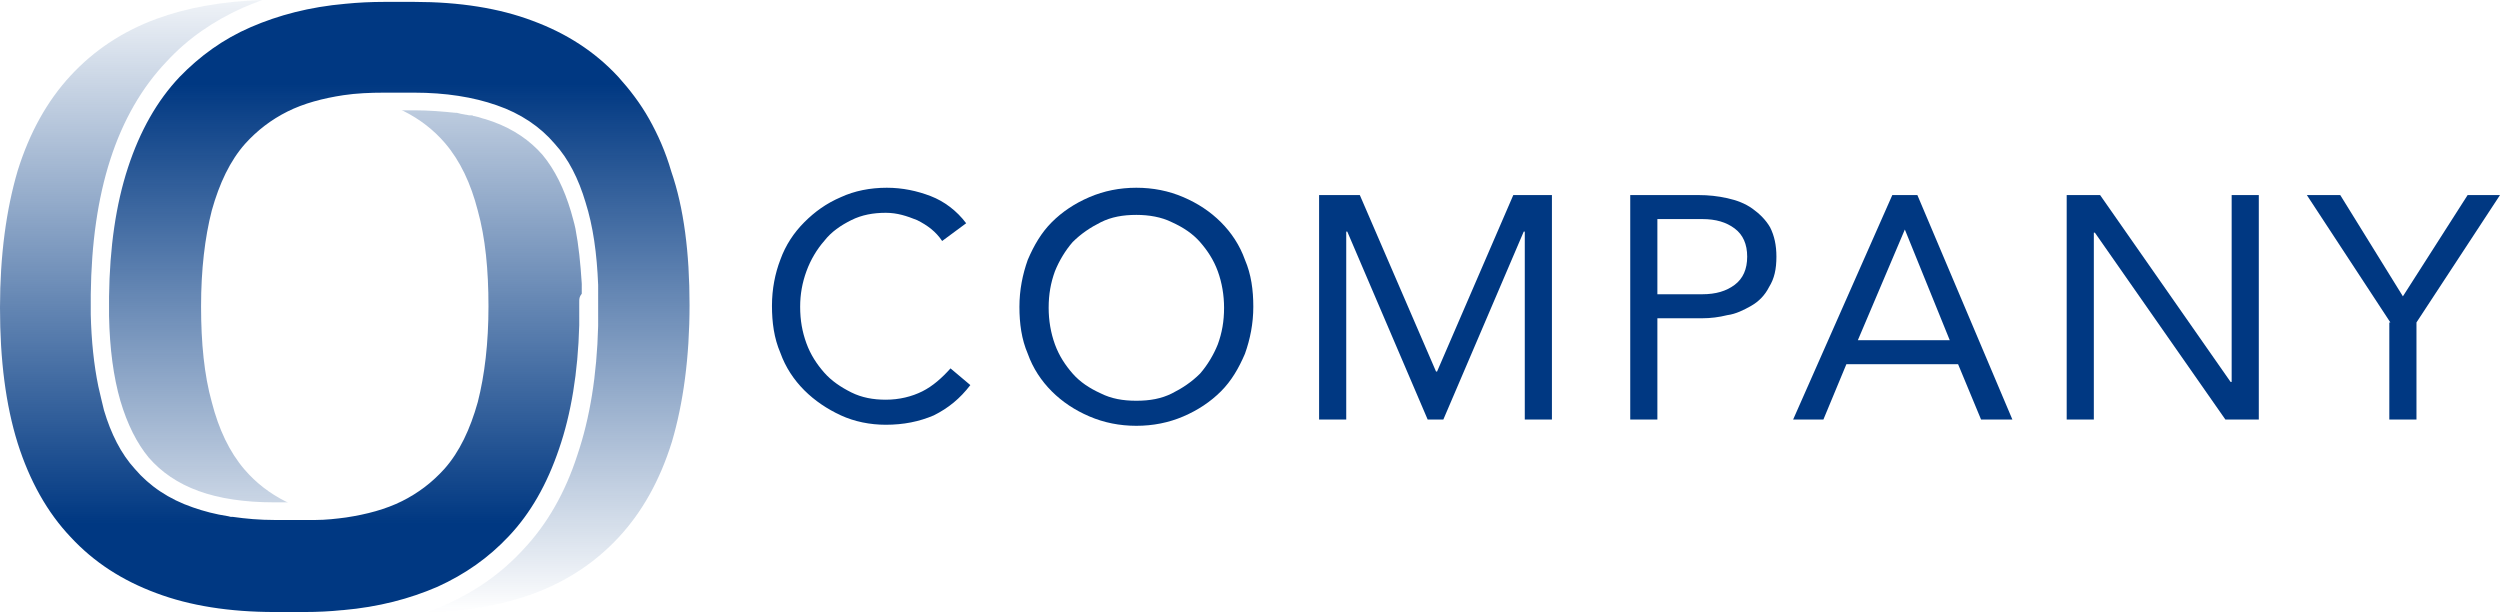 <svg width="253" height="62" viewBox="0 0 253 62" fill="none" xmlns="http://www.w3.org/2000/svg">
<path d="M95.346 24.389C94.712 23.438 93.867 22.804 92.81 22.276C91.754 21.853 90.803 21.536 89.64 21.536C88.372 21.536 87.21 21.747 86.153 22.276C85.097 22.804 84.146 23.438 83.406 24.389C82.666 25.234 82.032 26.291 81.61 27.453C81.187 28.616 80.976 29.778 80.976 31.046C80.976 32.42 81.187 33.582 81.61 34.744C82.032 35.907 82.666 36.858 83.406 37.703C84.146 38.548 85.097 39.182 86.153 39.711C87.21 40.239 88.372 40.45 89.64 40.45C91.014 40.45 92.282 40.133 93.339 39.605C94.395 39.077 95.346 38.231 96.192 37.28L98.199 38.971C97.142 40.344 95.98 41.295 94.501 42.035C93.022 42.669 91.437 42.986 89.64 42.986C88.055 42.986 86.47 42.669 85.097 42.035C83.723 41.401 82.455 40.556 81.398 39.499C80.342 38.443 79.496 37.175 78.968 35.695C78.334 34.216 78.123 32.631 78.123 30.94C78.123 29.25 78.44 27.665 78.968 26.291C79.496 24.812 80.342 23.544 81.398 22.487C82.455 21.43 83.617 20.585 85.097 19.951C86.47 19.317 88.055 19 89.746 19C91.331 19 92.81 19.317 94.184 19.845C95.558 20.374 96.826 21.325 97.776 22.593L95.346 24.389Z" fill="#003882"/>
<path d="M115 43.092C113.309 43.092 111.724 42.775 110.245 42.141C108.766 41.507 107.498 40.661 106.441 39.605C105.384 38.548 104.539 37.28 104.011 35.801C103.377 34.322 103.166 32.737 103.166 31.046C103.166 29.355 103.483 27.77 104.011 26.291C104.645 24.812 105.384 23.544 106.441 22.487C107.498 21.43 108.766 20.585 110.245 19.951C111.724 19.317 113.309 19 115 19C116.691 19 118.276 19.317 119.755 19.951C121.234 20.585 122.502 21.43 123.559 22.487C124.616 23.544 125.461 24.812 125.989 26.291C126.623 27.77 126.835 29.355 126.835 31.046C126.835 32.737 126.518 34.322 125.989 35.801C125.355 37.28 124.616 38.548 123.559 39.605C122.502 40.661 121.234 41.507 119.755 42.141C118.276 42.775 116.691 43.092 115 43.092ZM115 40.556C116.374 40.556 117.536 40.344 118.593 39.816C119.649 39.288 120.6 38.654 121.446 37.809C122.185 36.963 122.819 35.907 123.242 34.85C123.665 33.688 123.876 32.525 123.876 31.152C123.876 29.884 123.665 28.616 123.242 27.453C122.819 26.291 122.185 25.34 121.446 24.495C120.706 23.649 119.755 23.015 118.593 22.487C117.536 21.959 116.268 21.747 115 21.747C113.626 21.747 112.464 21.959 111.407 22.487C110.351 23.015 109.4 23.649 108.554 24.495C107.815 25.34 107.181 26.397 106.758 27.453C106.335 28.616 106.124 29.778 106.124 31.152C106.124 32.42 106.335 33.688 106.758 34.85C107.181 36.012 107.815 36.963 108.554 37.809C109.294 38.654 110.245 39.288 111.407 39.816C112.464 40.344 113.626 40.556 115 40.556Z" fill="#003882"/>
<path d="M133.597 19.74H137.613L145.326 37.597H145.432L153.146 19.74H157.055V42.458H154.308V23.438H154.202L146.066 42.458H144.481L136.345 23.438H136.239V42.458H133.492V19.74H133.597Z" fill="#003882"/>
<path d="M165.086 19.74H171.848C172.905 19.74 173.856 19.845 174.807 20.057C175.758 20.268 176.603 20.585 177.343 21.113C178.083 21.642 178.717 22.276 179.139 23.015C179.562 23.861 179.773 24.812 179.773 25.974C179.773 27.242 179.562 28.193 179.034 29.038C178.611 29.884 177.977 30.518 177.237 30.94C176.498 31.363 175.652 31.786 174.807 31.891C173.962 32.103 173.116 32.208 172.271 32.208H167.727V42.458H164.98V19.74H165.086ZM167.727 29.778H172.271C173.645 29.778 174.701 29.461 175.547 28.827C176.392 28.193 176.815 27.242 176.815 25.974C176.815 24.706 176.392 23.755 175.547 23.121C174.701 22.487 173.645 22.17 172.271 22.17H167.727V29.778Z" fill="#003882"/>
<path d="M191.502 19.74H194.038L203.654 42.458H200.484L198.159 36.858H186.853L184.528 42.458H181.464L191.502 19.74ZM192.77 23.227L188.015 34.427H197.314L192.77 23.227Z" fill="#003882"/>
<path d="M209.149 19.74H212.53L225.738 38.654H225.844V19.74H228.591V42.458H225.21L212.002 23.544H211.896V42.458H209.149V19.74Z" fill="#003882"/>
<path d="M241.905 32.631L233.452 19.74H236.833L243.173 29.989L249.724 19.74H253L244.547 32.631V42.458H241.799V32.631H241.905Z" fill="#003882"/>
<path d="M58.619 30.553C58.619 30.872 58.619 31.383 58.619 31.829V31.893C58.619 32.084 58.619 32.212 58.619 32.34C58.619 32.531 58.619 32.722 58.619 32.914C58.492 37.697 57.79 41.907 56.578 45.416C55.366 48.988 53.708 51.922 51.475 54.282C49.434 56.451 47.074 58.109 44.267 59.385C41.461 60.597 38.335 61.426 34.7 61.745H34.636C33.424 61.872 32.148 61.936 30.809 61.936H27.811C23.218 61.936 19.2 61.298 15.819 60.023C12.374 58.747 9.504 56.897 7.144 54.346C4.784 51.858 2.998 48.669 1.786 44.842C0.574 40.951 0 36.422 0 31.128C0 25.833 0.638 21.177 1.786 17.286C2.998 13.395 4.784 10.206 7.144 7.654C9.504 5.103 12.374 3.189 15.819 1.914C18.945 0.765 22.517 0.128 26.535 0C25.897 0.255 25.195 0.51 24.621 0.765C21.623 2.105 19.008 3.891 16.84 6.251C14.352 8.866 12.438 12.183 11.163 16.138C9.887 20.093 9.249 24.621 9.185 29.788C9.185 30.107 9.185 30.426 9.185 30.809C9.185 31.191 9.185 31.51 9.185 31.829C9.249 34.508 9.504 36.932 9.951 39.101C10.142 39.93 10.333 40.759 10.525 41.525C11.226 43.885 12.247 45.926 13.65 47.457C15.117 49.179 17.095 50.519 19.518 51.348C20.603 51.73 21.815 52.049 23.09 52.241C23.154 52.241 23.282 52.304 23.346 52.304C23.41 52.304 23.473 52.304 23.537 52.304C24.877 52.496 26.28 52.623 27.811 52.623H30.809C31.191 52.623 31.574 52.623 31.893 52.623C32.977 52.623 34.062 52.496 35.019 52.368C37.123 52.049 39.037 51.539 40.696 50.71C42.354 49.881 43.757 48.796 44.969 47.457C46.5 45.735 47.584 43.438 48.35 40.696C49.051 37.953 49.434 34.7 49.434 31C49.434 27.3 49.115 24.047 48.35 21.305C47.648 18.562 46.564 16.265 45.033 14.479C43.885 13.14 42.481 12.056 40.823 11.226C40.759 11.226 40.696 11.163 40.632 11.163H41.971C43.438 11.163 44.842 11.29 46.117 11.418C46.181 11.418 46.181 11.418 46.245 11.418C46.309 11.418 46.436 11.482 46.5 11.482C46.691 11.545 46.883 11.545 47.138 11.609C47.265 11.609 47.393 11.673 47.521 11.673C47.584 11.673 47.584 11.673 47.648 11.673H47.712C47.776 11.673 47.84 11.673 47.903 11.737C48.031 11.737 48.158 11.8 48.222 11.8C48.541 11.864 48.796 11.992 49.115 12.056C49.179 12.056 49.243 12.119 49.307 12.119C49.498 12.183 49.689 12.247 49.881 12.311C51.986 13.076 53.644 14.224 54.92 15.691C56.132 17.158 57.089 19.072 57.79 21.432C57.918 21.942 58.109 22.517 58.237 23.154C58.556 24.813 58.747 26.663 58.874 28.704C58.874 28.895 58.874 29.086 58.874 29.278C58.874 29.405 58.874 29.533 58.874 29.724C58.619 30.043 58.619 30.235 58.619 30.553Z" fill="url(#paint0_linear_202_159)"/>
<path d="M69.782 30.872C69.782 36.167 69.144 40.823 67.996 44.714C66.784 48.605 64.998 51.794 62.638 54.346C60.278 56.897 57.407 58.811 53.963 60.087C50.837 61.235 47.202 61.873 43.119 62C43.821 61.745 44.459 61.49 45.16 61.171C48.158 59.831 50.774 57.981 52.942 55.621C55.366 53.07 57.216 49.817 58.428 46.053C59.704 42.29 60.405 37.953 60.533 32.977C60.533 32.786 60.533 32.595 60.533 32.34C60.533 32.148 60.533 32.021 60.533 31.893V31.765C60.533 31.319 60.533 30.809 60.533 30.49C60.533 30.171 60.533 30.043 60.533 29.852C60.533 29.724 60.533 29.533 60.533 29.405C60.533 29.214 60.533 28.959 60.533 28.831C60.405 25.642 60.023 22.899 59.257 20.475C58.556 18.115 57.535 16.074 56.132 14.543C54.665 12.821 52.687 11.482 50.263 10.652C47.903 9.823 45.097 9.377 41.907 9.377H38.909C37.442 9.377 36.039 9.44 34.763 9.632C32.658 9.951 30.745 10.461 29.086 11.29C27.428 12.119 26.025 13.204 24.813 14.543C23.282 16.265 22.198 18.562 21.432 21.305C20.73 24.047 20.348 27.3 20.348 31C20.348 34.7 20.667 37.953 21.432 40.696C22.134 43.438 23.218 45.735 24.749 47.521C25.897 48.86 27.3 49.944 28.959 50.774C29.023 50.774 29.086 50.837 29.15 50.837H27.747C24.749 50.837 22.198 50.455 20.093 49.689C17.988 48.924 16.329 47.776 15.053 46.309C13.841 44.842 12.885 42.928 12.183 40.568C11.482 38.144 11.099 35.274 11.035 31.957C11.035 31.638 11.035 31.319 11.035 31C11.035 30.681 11.035 30.362 11.035 30.043C11.099 25.004 11.737 20.667 12.949 16.967C14.161 13.268 15.883 10.206 18.179 7.782C20.22 5.677 22.58 3.955 25.387 2.743C28.193 1.531 31.319 0.702 34.955 0.383C36.23 0.255 37.57 0.191 38.909 0.191H41.907C46.5 0.191 50.519 0.829 53.899 2.105C57.344 3.381 60.214 5.231 62.574 7.782C63.722 9.058 64.806 10.461 65.7 12.056C66.593 13.65 67.358 15.373 67.932 17.35C69.208 21.049 69.782 25.578 69.782 30.872Z" fill="url(#paint1_linear_202_159)"/>
<defs>
<linearGradient id="paint0_linear_202_159" x1="29.437" y1="53" x2="29.437" y2="-3.5" gradientUnits="userSpaceOnUse">
<stop stop-color="#003882"/>
<stop offset="1" stop-color="#003882" stop-opacity="0"/>
</linearGradient>
<linearGradient id="paint1_linear_202_159" x1="40.408" y1="8.5" x2="40.408" y2="62" gradientUnits="userSpaceOnUse">
<stop stop-color="#003882"/>
<stop offset="1" stop-color="#003882" stop-opacity="0"/>
</linearGradient>
</defs>
</svg>
